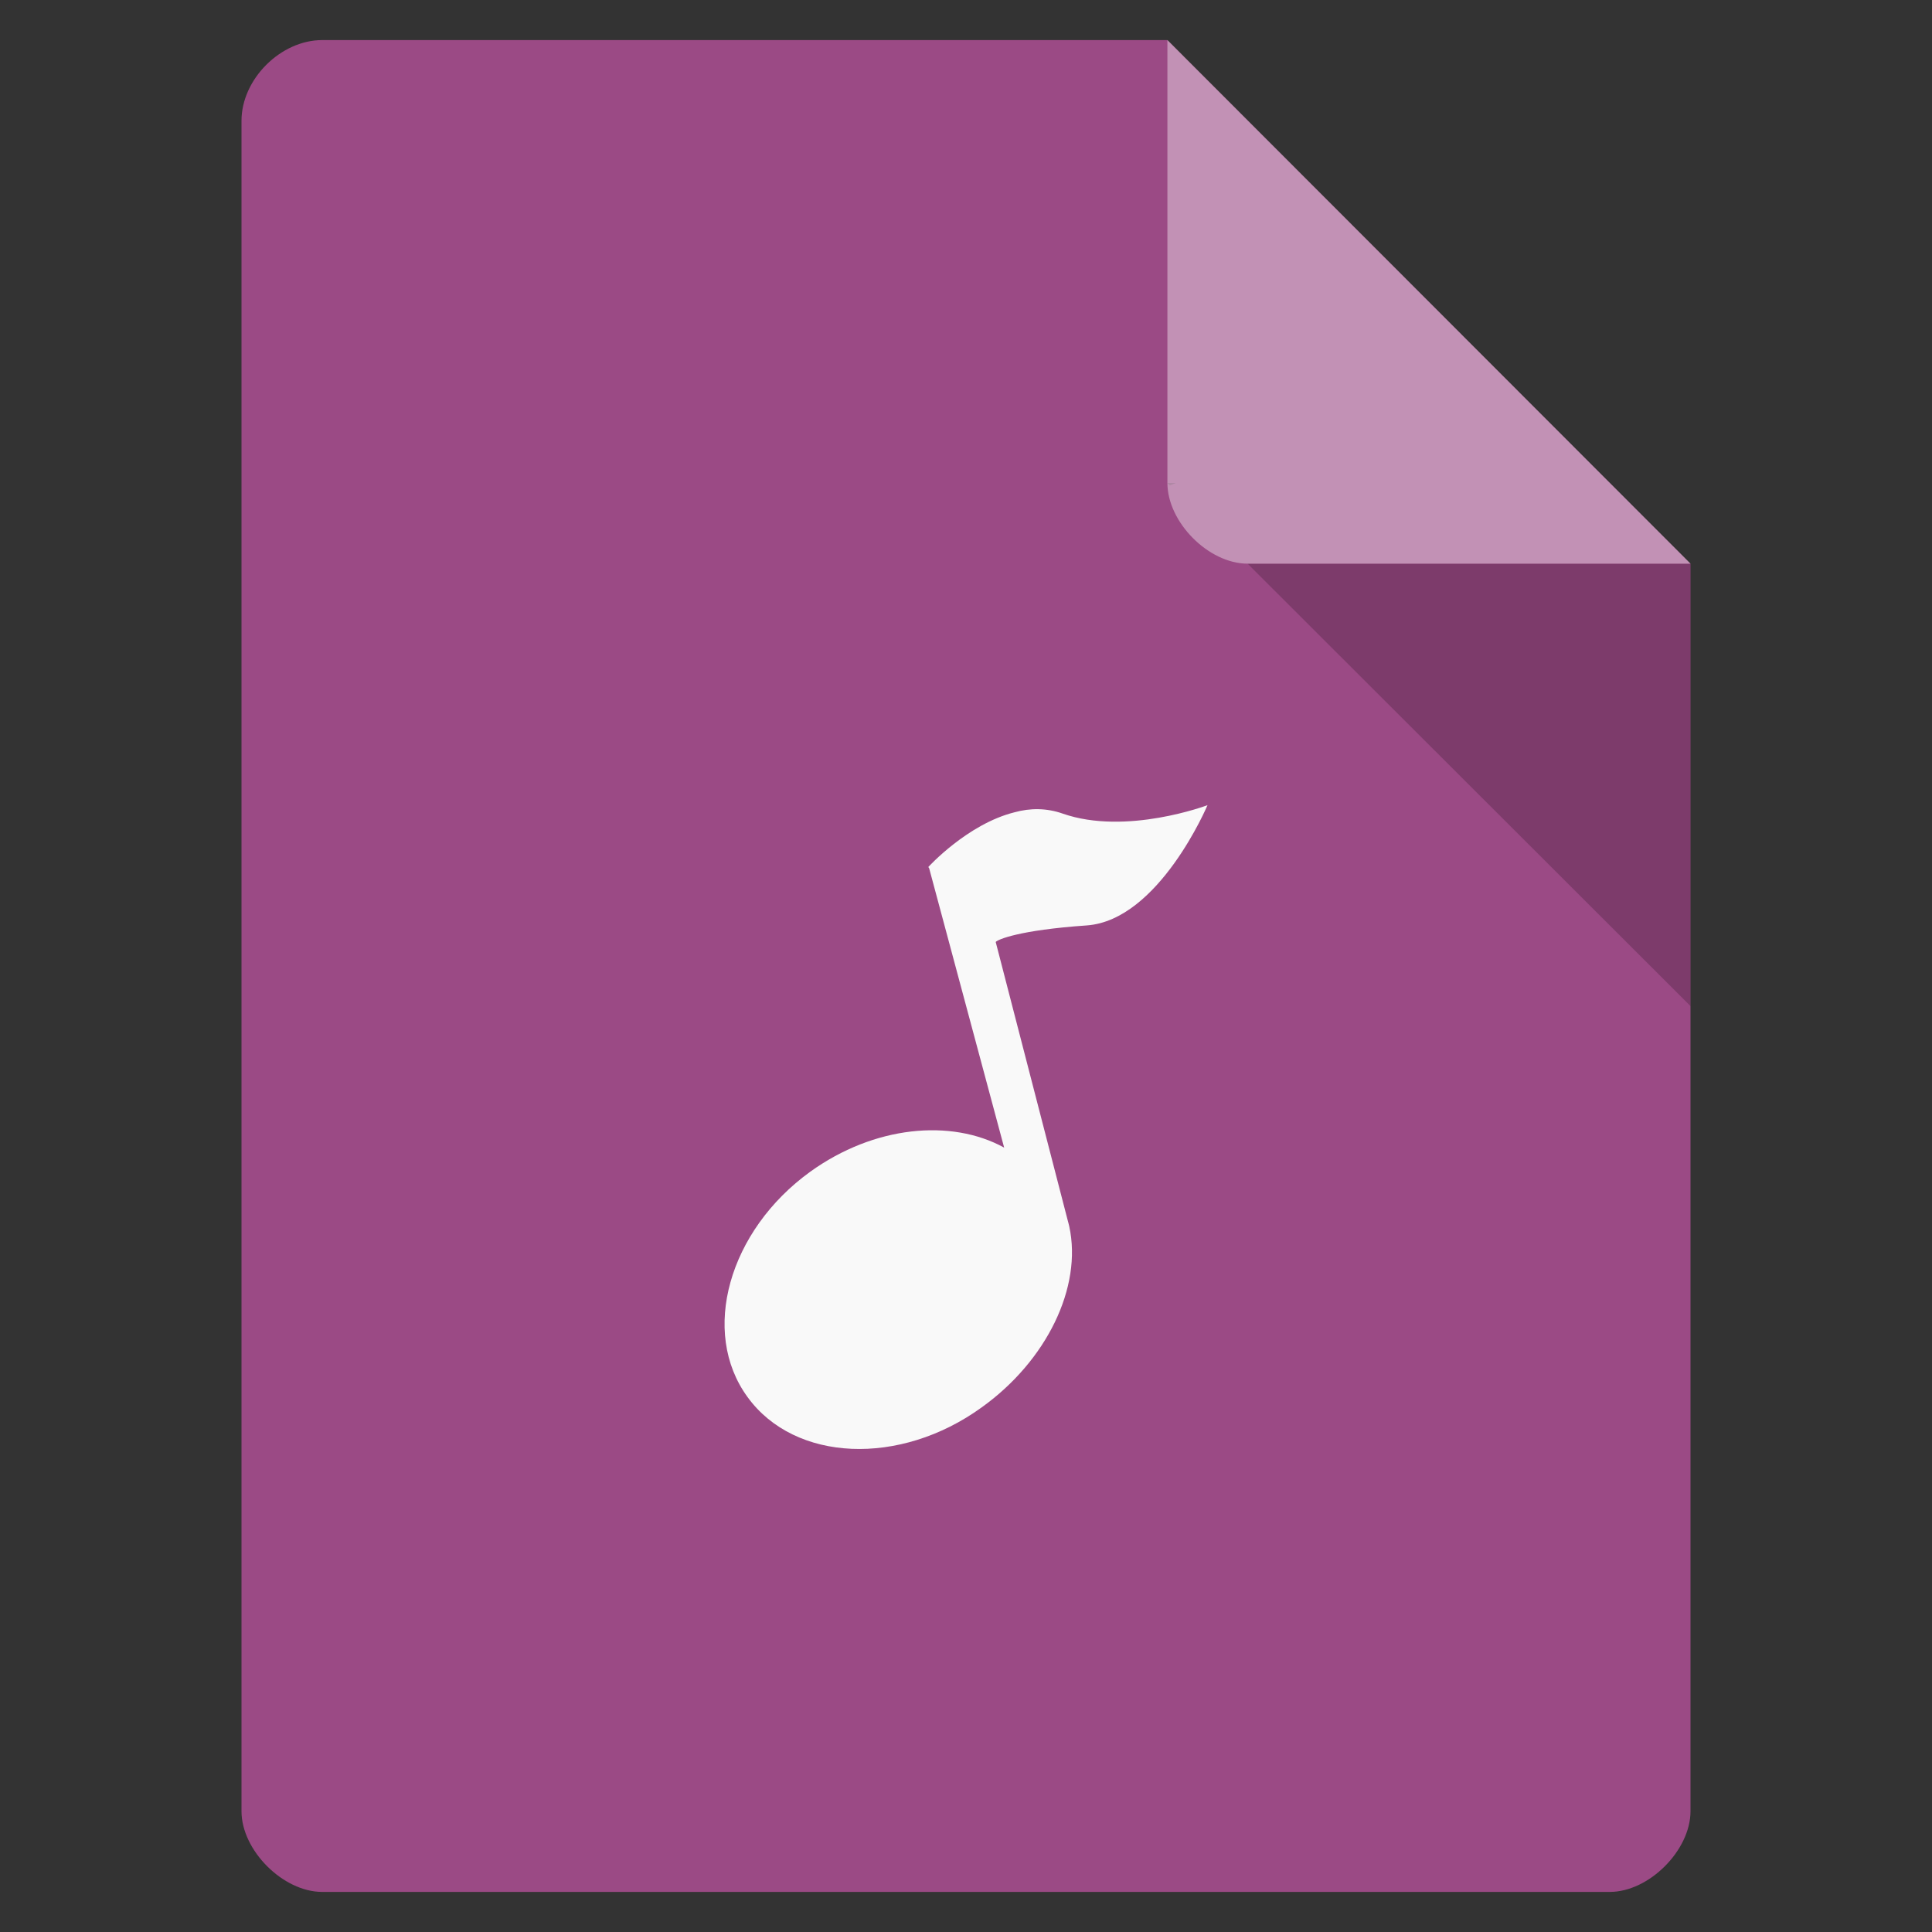 <svg width="16" xmlns="http://www.w3.org/2000/svg" height="16" viewBox="0 0 16 16" xmlns:xlink="http://www.w3.org/1999/xlink">
<rect x="0" y="0" width="16" height="16" fill="#333333" stroke="none"/>
<path style="fill:#9b4a85" d="M 2.668 0.332 C 2.324 0.332 2 0.656 2 1 L 2 15 C 2 15.324 2.344 15.668 2.668 15.668 L 13.332 15.668 C 13.656 15.668 14 15.324 14 15 L 14 4.668 L 9.668 0.332 Z "/>
<path style="fill:#000;fill-opacity:.196" d="M 9.668 4 L 9.688 4.02 L 9.738 4 Z M 10.332 4.668 L 14 8.332 L 14 4.668 Z "/>
<path style="fill:#fff;fill-opacity:.392" d="M 9.668 0.332 L 14 4.668 L 10.332 4.668 C 10.008 4.668 9.668 4.324 9.668 4 Z "/>
<path style="fill:#f9f9f9" d="M 8.402 6.727 C 8.012 6.824 7.688 7.18 7.688 7.18 L 7.695 7.191 L 8.316 9.504 C 7.875 9.262 7.238 9.324 6.711 9.703 C 6.035 10.191 5.797 11.031 6.191 11.57 C 6.582 12.109 7.453 12.145 8.129 11.656 C 8.668 11.27 8.965 10.66 8.855 10.156 C 8.852 10.141 8.848 10.129 8.844 10.113 L 8.246 7.801 C 8.262 7.781 8.438 7.703 9 7.664 C 9.598 7.621 10 6.668 10 6.668 C 10 6.668 9.328 6.922 8.801 6.738 C 8.668 6.691 8.531 6.691 8.402 6.727 Z "/>
</svg>
